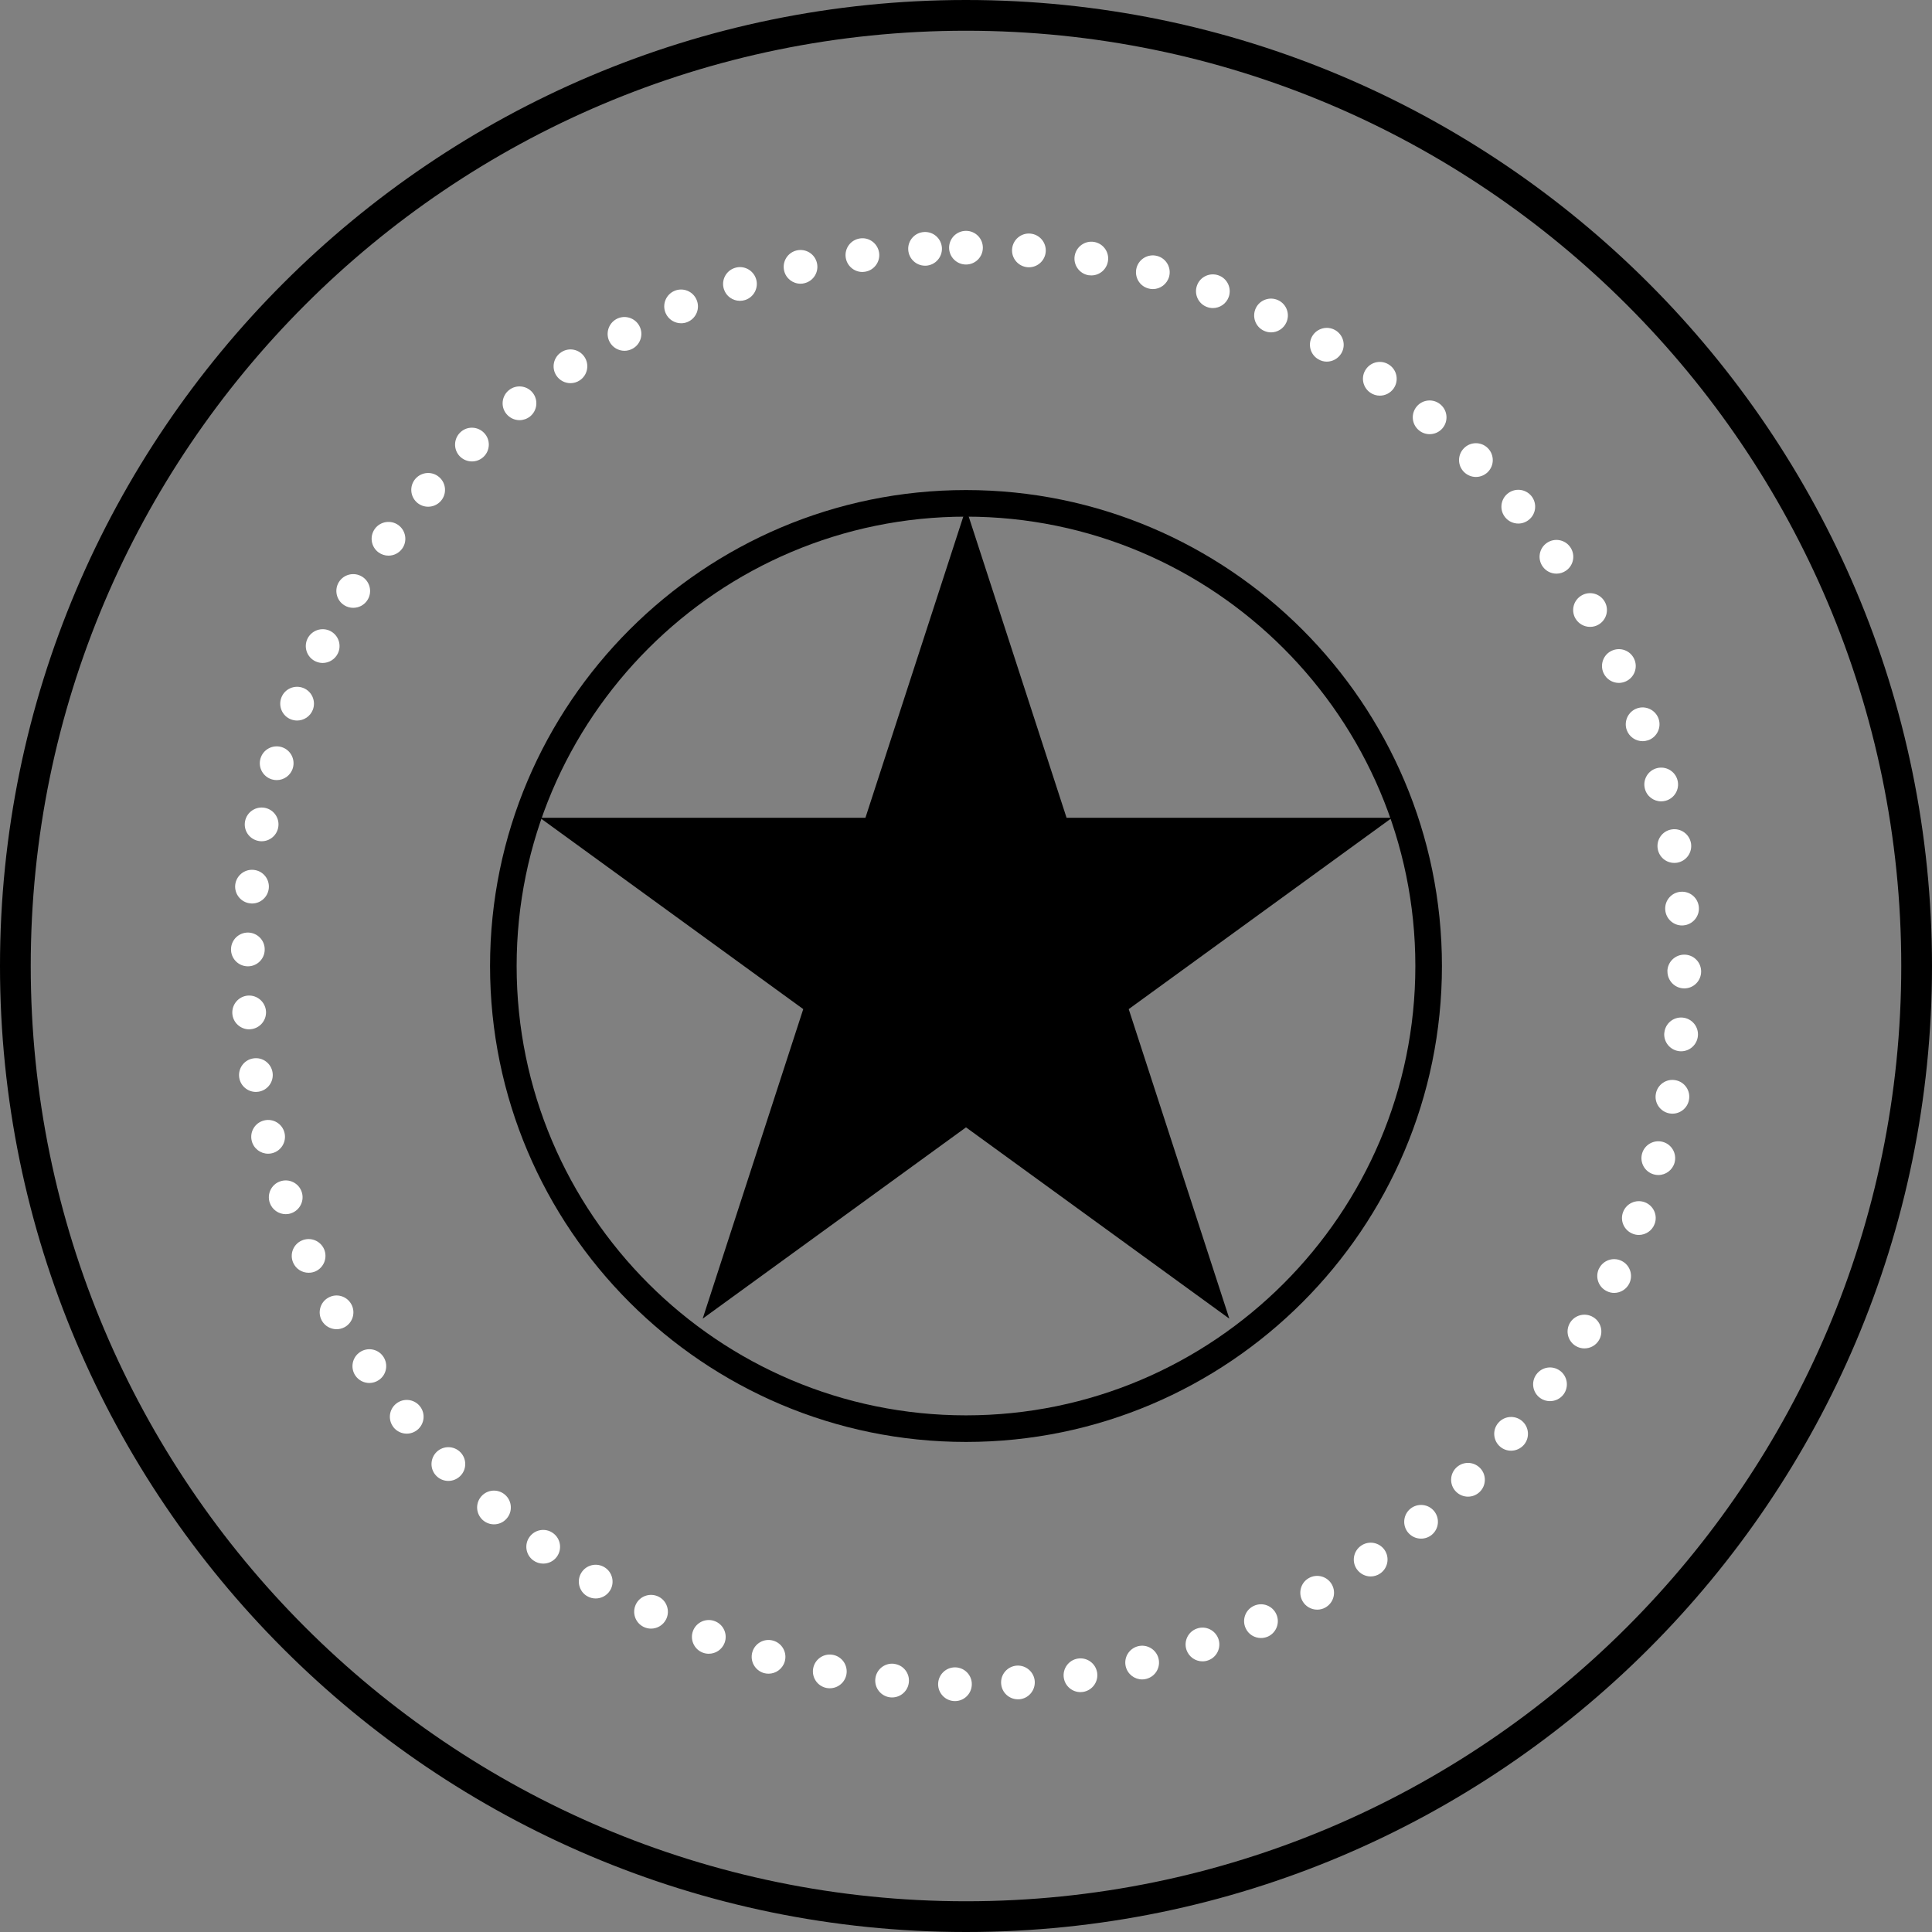 <?xml version="1.0" encoding="iso-8859-1"?>
<!-- Generator: Adobe Illustrator 18.1.1, SVG Export Plug-In . SVG Version: 6.00 Build 0)  -->
<svg version="1.1" id="Capa_1" xmlns="http://www.w3.org/2000/svg" xmlns:xlink="http://www.w3.org/1999/xlink" x="0px" y="0px"
	 viewBox="0 0 279.92 279.92" style="enable-background:new 0 0 279.92 279.92;" xml:space="preserve">
<rect x="0" y="0" width="279.92" height="279.92" fill="#808080" stroke="none"/>
<g>
	<path style="fill:#fffff;" d="M138.321,246.466c-1.34-0.021-2.42-1.13-2.4-2.48l0,0c0.02-1.35,1.13-2.43,2.48-2.41l0,0
		c1.35,0.021,2.43,1.13,2.4,2.48l0,0c-0.02,1.34-1.11,2.41-2.44,2.41l0,0C138.351,246.466,138.341,246.466,138.321,246.466z
		 M145.051,243.936c-0.1-1.34,0.91-2.51,2.26-2.61l0,0c1.341-0.09,2.511,0.92,2.61,2.261l0,0c0.09,1.35-0.92,2.52-2.26,2.619l0,0
		c-0.061,0-0.12,0-0.181,0l0,0C146.211,246.205,145.141,245.226,145.051,243.936z M129.001,245.926c-1.34-0.141-2.32-1.34-2.18-2.69
		l0,0c0.14-1.34,1.34-2.319,2.68-2.18v0.01c1.34,0.13,2.32,1.33,2.18,2.67l0,0c-0.12,1.26-1.19,2.2-2.43,2.2l0,0
		C129.171,245.936,129.091,245.926,129.001,245.926z M154.131,243.105c-0.21-1.33,0.7-2.59,2.03-2.8l0,0
		c1.33-0.21,2.58,0.689,2.8,2.03l0,0c0.21,1.33-0.7,2.58-2.03,2.8l0,0c-0.13,0.02-0.26,0.03-0.39,0.03l0,0
		C155.361,245.166,154.321,244.306,154.131,243.105z M119.761,244.565c-1.32-0.25-2.19-1.53-1.94-2.86l0,0
		c0.26-1.329,1.54-2.199,2.87-1.939l0,0c1.32,0.25,2.19,1.53,1.94,2.86l0,0c-0.23,1.17-1.25,1.979-2.4,1.979l0,0
		C120.081,244.605,119.921,244.596,119.761,244.565z M163.111,241.476c-0.33-1.31,0.47-2.63,1.77-2.96l0,0
		c1.311-0.33,2.64,0.46,2.97,1.77l0,0c0.33,1.311-0.46,2.631-1.77,2.96l0,0c-0.2,0.061-0.4,0.08-0.601,0.08l0,0
		C164.391,243.325,163.391,242.586,163.111,241.476z M110.681,242.405L110.681,242.405L110.681,242.405
		c-1.3-0.38-2.05-1.729-1.68-3.029l0,0c0.37-1.29,1.72-2.051,3.02-1.671l0,0c1.3,0.37,2.05,1.721,1.68,3.021l0,0
		c-0.31,1.07-1.29,1.77-2.35,1.77l0,0C111.131,242.495,110.901,242.466,110.681,242.405z M171.911,239.065
		c-0.44-1.28,0.229-2.67,1.51-3.11l0,0c1.271-0.449,2.66,0.23,3.11,1.5l0,0c0.439,1.28-0.23,2.671-1.5,3.11l0,0
		c-0.271,0.101-0.54,0.14-0.811,0.14l0,0C173.211,240.705,172.271,240.075,171.911,239.065z M101.821,239.445
		c-1.26-0.479-1.89-1.899-1.41-3.16l0,0c0.49-1.26,1.9-1.89,3.16-1.399l0,0c1.26,0.479,1.89,1.89,1.41,3.149l0,0
		c-0.38,0.98-1.3,1.57-2.29,1.57l0,0C102.401,239.605,102.111,239.556,101.821,239.445z M180.471,235.886
		c-0.56-1.23-0.01-2.681,1.221-3.23l0,0c1.229-0.56,2.68-0.01,3.229,1.221l0,0c0.56,1.229,0.01,2.68-1.22,3.239l0,0l0,0l0,0
		c-0.33,0.141-0.67,0.21-1,0.21l0,0C181.761,237.325,180.871,236.796,180.471,235.886z M93.251,235.716
		c-1.21-0.59-1.71-2.05-1.12-3.271l0,0c0.59-1.21,2.05-1.71,3.27-1.12l0,0c1.21,0.591,1.71,2.061,1.12,3.271l0,0
		c-0.43,0.87-1.29,1.37-2.2,1.37l0,0C93.961,235.966,93.601,235.886,93.251,235.716z M188.711,231.966
		c-0.66-1.181-0.25-2.67,0.93-3.33l0,0c1.181-0.66,2.67-0.24,3.33,0.939l0,0c0.66,1.181,0.24,2.66-0.939,3.33l0,0
		c-0.37,0.21-0.78,0.311-1.19,0.311l0,0C189.991,233.216,189.161,232.766,188.711,231.966z M85.041,231.245
		c-1.15-0.689-1.52-2.199-0.83-3.35l0,0c0.7-1.16,2.2-1.53,3.36-0.83l0,0c1.15,0.69,1.53,2.2,0.83,3.351l0,0
		c-0.46,0.76-1.27,1.18-2.1,1.18l0,0C85.871,231.596,85.441,231.485,85.041,231.245z M196.571,227.336
		c-0.761-1.11-0.471-2.631,0.64-3.391l0,0c1.12-0.77,2.64-0.479,3.4,0.63l0,0c0.76,1.12,0.47,2.641-0.641,3.4l0,0
		c-0.42,0.29-0.899,0.43-1.38,0.43l0,0C197.811,228.405,197.051,228.025,196.571,227.336z M77.261,226.075
		c-1.09-0.79-1.33-2.319-0.53-3.409l0,0c0.8-1.091,2.32-1.33,3.41-0.53l0,0c1.09,0.79,1.33,2.319,0.54,3.41l0,0
		c-0.48,0.659-1.22,1-1.98,1l0,0C78.201,226.546,77.701,226.396,77.261,226.075z M204.001,222.035c-0.85-1.04-0.7-2.58,0.34-3.439
		l0,0c1.05-0.851,2.59-0.7,3.44,0.34l0,0c0.859,1.05,0.699,2.59-0.34,3.44l0,0c-0.45,0.369-1,0.55-1.551,0.55l0,0
		C205.191,222.926,204.491,222.626,204.001,222.035z M69.971,220.256c-1.02-0.891-1.13-2.431-0.24-3.45l0,0
		c0.89-1.021,2.43-1.12,3.45-0.23l0,0c1.01,0.88,1.12,2.431,0.23,3.44l0,0c-0.48,0.56-1.16,0.84-1.84,0.84l0,0
		C71.001,220.855,70.431,220.655,69.971,220.256z M210.941,216.105c-0.94-0.96-0.921-2.51,0.039-3.45l0,0
		c0.971-0.95,2.511-0.93,3.461,0.04l0,0c0.939,0.96,0.92,2.51-0.04,3.45l0,0l0,0l0,0c-0.48,0.47-1.091,0.7-1.71,0.7l0,0
		C212.061,216.846,211.421,216.596,210.941,216.105z M63.201,213.815c-0.94-0.97-0.9-2.52,0.07-3.46l0,0
		c0.97-0.93,2.52-0.9,3.45,0.07l0,0c0.94,0.97,0.91,2.52-0.06,3.45l0,0c-0.48,0.46-1.09,0.689-1.7,0.689l0,0
		C64.321,214.565,63.681,214.315,63.201,213.815z M217.341,209.596c-1.02-0.88-1.14-2.42-0.26-3.44l0,0
		c0.88-1.029,2.42-1.149,3.45-0.27l0,0c1.02,0.88,1.14,2.43,0.26,3.45l0,0c-0.49,0.56-1.17,0.85-1.86,0.85l0,0
		C218.371,210.186,217.801,209.995,217.341,209.596z M57.021,206.806c0,0,0,0,0.01,0l0,0c-0.85-1.05-0.69-2.58,0.36-3.43l0,0
		c1.05-0.851,2.59-0.69,3.44,0.359l0,0c0.85,1.05,0.68,2.59-0.37,3.44l0,0c-0.45,0.359-0.99,0.54-1.53,0.54l0,0
		C58.211,207.716,57.511,207.405,57.021,206.806z M223.151,202.556c-1.101-0.79-1.351-2.32-0.561-3.41l0,0
		c0.79-1.1,2.311-1.35,3.41-0.56l0,0c1.09,0.779,1.35,2.31,0.56,3.409l0,0c-0.479,0.66-1.229,1.011-1.989,1.011l0,0
		C224.081,203.006,223.581,202.865,223.151,202.556z M51.481,199.296L51.481,199.296L51.481,199.296
		c-0.75-1.12-0.45-2.641,0.67-3.391l0,0c1.12-0.76,2.64-0.46,3.39,0.66l0,0c0.75,1.12,0.46,2.64-0.66,3.39l0,0
		c-0.42,0.28-0.9,0.421-1.37,0.421l0,0C52.731,200.376,51.951,199.995,51.481,199.296z M228.321,195.025
		c-1.16-0.689-1.551-2.18-0.86-3.35l0,0c0.69-1.16,2.19-1.54,3.35-0.851l0,0c1.16,0.681,1.551,2.181,0.86,3.341l0,0
		c-0.46,0.779-1.27,1.199-2.11,1.199l0,0C229.141,195.365,228.711,195.256,228.321,195.025z M46.621,191.325L46.621,191.325
		L46.621,191.325c-0.65-1.189-0.22-2.67,0.96-3.319l0,0c1.18-0.66,2.67-0.23,3.32,0.96l0,0c0.65,1.18,0.22,2.66-0.96,3.319l0,0
		c-0.37,0.2-0.78,0.301-1.18,0.301l0,0C47.901,192.586,47.061,192.126,46.621,191.325z M232.811,187.075
		c-1.22-0.58-1.729-2.04-1.149-3.26h0.01c0.58-1.21,2.04-1.729,3.25-1.14l0,0c1.22,0.58,1.73,2.04,1.15,3.26l0,0l0,0l0,0
		c-0.42,0.87-1.29,1.39-2.21,1.39l0,0C233.511,187.325,233.151,187.245,232.811,187.075z M42.481,182.955
		c-0.55-1.239,0.01-2.68,1.24-3.22l0,0c1.24-0.55,2.68,0.01,3.23,1.24l0,0c0.54,1.24-0.02,2.68-1.25,3.229l0,0
		c-0.32,0.141-0.66,0.2-0.99,0.2l0,0C43.771,184.405,42.881,183.865,42.481,182.955z M236.591,178.766
		c-1.27-0.48-1.91-1.88-1.43-3.15l0,0c0.47-1.26,1.88-1.899,3.14-1.43l0,0c1.271,0.48,1.91,1.89,1.43,3.15l0,0
		c-0.359,0.979-1.3,1.59-2.289,1.59l0,0C237.161,178.926,236.871,178.876,236.591,178.766z M39.081,174.256
		c-0.43-1.28,0.25-2.67,1.53-3.101l0,0c1.28-0.43,2.67,0.25,3.1,1.53l0,0c0.43,1.27-0.25,2.66-1.53,3.1l0,0
		c-0.26,0.091-0.52,0.131-0.78,0.131l0,0C40.381,175.916,39.431,175.275,39.081,174.256z M239.621,170.155
		c-1.311-0.359-2.07-1.71-1.71-3.01l0,0c0.359-1.3,1.71-2.06,3.01-1.7l0,0c1.3,0.36,2.06,1.71,1.7,3.01l0,0
		c-0.3,1.08-1.28,1.79-2.351,1.79l0,0C240.051,170.245,239.831,170.216,239.621,170.155z M36.471,165.285
		c-0.32-1.31,0.48-2.63,1.8-2.949l0,0c1.31-0.32,2.63,0.479,2.95,1.79l0,0c0.32,1.319-0.49,2.64-1.8,2.96l0,0
		c-0.19,0.05-0.38,0.069-0.58,0.069l0,0C37.741,167.155,36.741,166.405,36.471,165.285z M241.871,161.315
		c-1.33-0.25-2.21-1.52-1.96-2.85l0,0c0.24-1.33,1.52-2.21,2.84-1.96l0,0c1.33,0.239,2.21,1.52,1.96,2.84l0,0
		c-0.21,1.18-1.24,2.01-2.4,2.01l0,0C242.171,161.355,242.021,161.336,241.871,161.315z M34.661,156.126L34.661,156.126
		L34.661,156.126c-0.2-1.33,0.71-2.58,2.05-2.78l0,0c1.33-0.21,2.58,0.71,2.78,2.05l0,0c0.2,1.33-0.71,2.58-2.05,2.78l0,0
		c-0.12,0.02-0.24,0.029-0.36,0.029l0,0C35.891,158.205,34.841,157.336,34.661,156.126z M243.341,152.306
		c-1.35-0.13-2.33-1.32-2.21-2.66h0.01c0.12-1.35,1.311-2.34,2.66-2.21l0,0c1.34,0.13,2.33,1.32,2.2,2.66l0,0l0,0l0,0
		c-0.12,1.27-1.18,2.22-2.43,2.22l0,0C243.491,152.315,243.421,152.306,243.341,152.306z M33.661,146.846L33.661,146.846
		L33.661,146.846c-0.08-1.351,0.94-2.51,2.28-2.601l0,0c1.35-0.079,2.51,0.94,2.6,2.29l0,0c0.08,1.341-0.94,2.5-2.29,2.591l0,0
		c-0.05,0-0.1,0.01-0.15,0.01l0,0C34.821,149.136,33.741,148.136,33.661,146.846z M244.011,143.205c-1.35-0.01-2.43-1.119-2.42-2.47
		h-0.01c0.01-1.35,1.12-2.43,2.47-2.42l0,0c1.351,0.01,2.43,1.11,2.42,2.46l0,0l0,0l0,0c-0.01,1.351-1.1,2.43-2.439,2.43l0,0
		C244.021,143.205,244.021,143.205,244.011,143.205z M35.861,140.006c-1.35-0.03-2.42-1.15-2.39-2.5l0,0l0,0l0,0
		c0.03-1.351,1.15-2.42,2.5-2.391l0,0c1.35,0.04,2.42,1.15,2.38,2.5l0,0c-0.02,1.33-1.11,2.391-2.43,2.391l0,0
		C35.901,140.006,35.881,140.006,35.861,140.006z M241.271,131.836v-0.011c-0.109-1.34,0.9-2.52,2.24-2.62l0,0
		c1.351-0.109,2.521,0.891,2.63,2.24l0,0l0,0l0,0c0.11,1.34-0.899,2.521-2.239,2.63l0,0c-0.07,0-0.131,0.011-0.2,0.011l0,0
		C242.441,134.086,241.371,133.115,241.271,131.836z M36.251,130.886c-1.34-0.141-2.31-1.351-2.17-2.69l0,0l0,0l0,0
		c0.15-1.34,1.36-2.31,2.7-2.16l0,0c1.34,0.141,2.31,1.351,2.16,2.69l0,0c-0.14,1.25-1.19,2.18-2.43,2.18l0,0
		C36.431,130.905,36.341,130.896,36.251,130.886z M240.181,122.985c-0.229-1.33,0.67-2.59,2-2.81l0,0c1.33-0.23,2.59,0.67,2.82,2
		l0,0c0.22,1.33-0.67,2.59-2.01,2.819l0,0c-0.13,0.021-0.271,0.03-0.41,0.03l0,0C241.411,125.025,240.381,124.186,240.181,122.985z
		 M37.431,121.836c-1.33-0.261-2.19-1.551-1.92-2.87l0,0l0,0l0,0c0.26-1.32,1.55-2.181,2.88-1.92l0,0c1.32,0.27,2.18,1.55,1.91,2.88
		l0,0c-0.23,1.16-1.25,1.96-2.39,1.96l0,0C37.751,121.886,37.591,121.876,37.431,121.836z M238.321,114.275
		c-0.341-1.3,0.439-2.64,1.739-2.979l0,0c1.311-0.341,2.65,0.439,2.99,1.75l0,0c0.34,1.31-0.45,2.64-1.75,2.979l0,0
		c-0.21,0.05-0.42,0.08-0.62,0.08l0,0C239.591,116.105,238.601,115.376,238.321,114.275z M39.401,112.926
		c-1.3-0.38-2.04-1.74-1.66-3.03l0,0c0.38-1.3,1.74-2.04,3.04-1.66l0,0c1.29,0.38,2.03,1.74,1.65,3.04l0,0
		c-0.31,1.061-1.28,1.75-2.34,1.75l0,0C39.861,113.025,39.631,112.995,39.401,112.926z M235.691,105.766
		c-0.45-1.271,0.21-2.67,1.479-3.13l0,0c1.271-0.45,2.67,0.21,3.13,1.479l0,0l0,0l0,0c0.45,1.271-0.21,2.67-1.479,3.13l0,0
		c-0.28,0.091-0.551,0.141-0.83,0.141l0,0C236.991,107.386,236.051,106.766,235.691,105.766z M42.151,104.226
		c-1.26-0.49-1.87-1.91-1.38-3.17l0,0l0,0l0,0c0.49-1.26,1.91-1.87,3.17-1.38l0,0c1.25,0.49,1.87,1.91,1.38,3.17l0,0
		c-0.38,0.96-1.3,1.55-2.28,1.55l0,0C42.741,104.396,42.441,104.336,42.151,104.226z M232.331,97.516
		c-0.561-1.22-0.03-2.68,1.2-3.24l0,0c1.229-0.56,2.68-0.03,3.239,1.2l0,0l0,0l0,0c0.57,1.22,0.03,2.68-1.199,3.24l0,0
		c-0.33,0.149-0.681,0.229-1.021,0.229l0,0C233.631,98.945,232.741,98.416,232.331,97.516z M45.661,95.796
		c-1.21-0.601-1.7-2.07-1.1-3.28l0,0c0.61-1.2,2.07-1.7,3.28-1.1l0,0c1.21,0.609,1.7,2.069,1.1,3.279l0,0
		c-0.43,0.86-1.3,1.36-2.19,1.36l0,0C46.381,96.056,46.011,95.966,45.661,95.796z M228.251,89.596L228.251,89.596
		c-0.67-1.17-0.26-2.66,0.91-3.33l0,0c1.17-0.67,2.67-0.271,3.34,0.91l0,0c0.67,1.17,0.26,2.66-0.91,3.33l0,0
		c-0.38,0.22-0.8,0.319-1.21,0.319l0,0C229.531,90.825,228.711,90.386,228.251,89.596z M49.901,87.705
		c-1.15-0.699-1.51-2.21-0.81-3.359l0,0c0.71-1.15,2.21-1.51,3.37-0.8l0,0c1.14,0.699,1.51,2.21,0.8,3.359l0,0
		c-0.46,0.75-1.26,1.16-2.08,1.16l0,0C50.741,88.065,50.301,87.955,49.901,87.705z M223.501,82.065L223.501,82.065
		c-0.771-1.11-0.5-2.63,0.61-3.4l0,0c1.109-0.77,2.63-0.5,3.399,0.61l0,0c0.771,1.11,0.5,2.63-0.609,3.4l0,0
		c-0.431,0.3-0.91,0.439-1.391,0.439l0,0C224.73,83.115,223.971,82.745,223.501,82.065z M54.831,80.025
		c-1.08-0.8-1.31-2.33-0.51-3.42l0,0c0.8-1.08,2.34-1.31,3.42-0.51l0,0c1.08,0.81,1.31,2.34,0.51,3.42l0,0
		c-0.48,0.65-1.22,0.99-1.97,0.99l0,0C55.781,80.506,55.271,80.346,54.831,80.025z M218.101,74.976c-0.87-1.04-0.72-2.58,0.311-3.44
		l0,0c1.04-0.87,2.58-0.73,3.45,0.31l0,0c0.859,1.04,0.72,2.58-0.32,3.44l0,0c-0.46,0.38-1.01,0.57-1.561,0.57l0,0
		C219.281,75.855,218.581,75.556,218.101,74.976z M60.411,72.806c-1.01-0.9-1.1-2.44-0.21-3.45l0,0c0.9-1.01,2.44-1.11,3.45-0.21
		l0,0c1.01,0.89,1.11,2.44,0.21,3.45l0,0c-0.48,0.54-1.15,0.82-1.83,0.82l0,0C61.451,73.416,60.881,73.215,60.411,72.806z
		 M212.101,68.375L212.101,68.375c-0.949-0.96-0.939-2.5,0.021-3.45l0,0c0.95-0.95,2.5-0.95,3.45,0.01l0,0l0,0l0,0
		c0.949,0.96,0.949,2.51-0.011,3.46l0,0c-0.479,0.47-1.1,0.71-1.72,0.71l0,0C213.211,69.105,212.581,68.855,212.101,68.375z
		 M66.601,66.096c-0.93-0.98-0.88-2.53,0.1-3.46l0,0c0.97-0.93,2.52-0.88,3.45,0.1l0,0c0.93,0.97,0.89,2.52-0.09,3.45l0,0
		c-0.47,0.45-1.08,0.67-1.68,0.67l0,0C67.731,66.855,67.081,66.596,66.601,66.096z M205.561,62.326c-1.04-0.87-1.159-2.41-0.29-3.44
		l0,0c0.87-1.03,2.41-1.16,3.44-0.28l0,0c1.03,0.87,1.16,2.41,0.29,3.44l0,0c-0.48,0.57-1.17,0.86-1.87,0.86l0,0
		C206.581,62.906,206.011,62.715,205.561,62.326z M73.351,59.946c-0.84-1.05-0.66-2.59,0.4-3.43l0,0c1.05-0.84,2.59-0.66,3.43,0.39
		l0,0c0.84,1.06,0.66,2.6-0.39,3.44l0,0c-0.45,0.35-0.99,0.53-1.52,0.53l0,0C74.551,60.875,73.841,60.556,73.351,59.946z
		 M198.511,56.875L198.511,56.875c-1.109-0.78-1.37-2.3-0.59-3.4l0,0c0.78-1.11,2.3-1.37,3.4-0.59l0,0
		c1.109,0.78,1.37,2.3,0.59,3.41l0,0c-0.48,0.67-1.23,1.03-2,1.03l0,0C199.431,57.326,198.931,57.176,198.511,56.875z
		 M80.611,54.416c-0.74-1.12-0.43-2.64,0.7-3.38l0,0c1.12-0.75,2.64-0.44,3.38,0.69l0,0c0.74,1.12,0.43,2.64-0.69,3.38l0,0
		c-0.42,0.28-0.88,0.41-1.35,0.41l0,0C81.861,55.516,81.081,55.125,80.611,54.416z M191.011,52.056c-1.17-0.67-1.569-2.17-0.89-3.34
		l0,0c0.68-1.16,2.18-1.56,3.34-0.88l0,0c1.17,0.68,1.57,2.18,0.89,3.34l0,0c-0.46,0.78-1.279,1.22-2.12,1.22l0,0
		C191.821,52.396,191.391,52.286,191.011,52.056z M88.331,49.545c-0.64-1.19-0.2-2.67,0.98-3.32l0,0c1.19-0.64,2.67-0.2,3.32,0.99
		l0,0c0.64,1.19,0.2,2.67-0.99,3.31l0,0c-0.37,0.2-0.77,0.3-1.16,0.3l0,0C89.611,50.826,88.771,50.355,88.331,49.545z
		 M183.111,47.916c-1.221-0.57-1.74-2.03-1.17-3.25l0,0c0.569-1.22,2.029-1.74,3.25-1.17l0,0c1.22,0.57,1.75,2.03,1.17,3.25l0,0
		c-0.41,0.89-1.29,1.41-2.21,1.41l0,0C183.801,48.156,183.451,48.076,183.111,47.916z M96.441,45.366
		c-0.54-1.24,0.03-2.68,1.27-3.22l0,0l0,0l0,0c1.24-0.53,2.68,0.04,3.21,1.28l0,0c0.54,1.24-0.03,2.67-1.27,3.21l0,0
		c-0.31,0.14-0.64,0.2-0.97,0.2l0,0C97.741,46.835,96.841,46.286,96.441,45.366z M174.891,44.485c-1.27-0.46-1.92-1.86-1.46-3.13
		l0,0c0.46-1.27,1.87-1.92,3.141-1.45l0,0c1.26,0.46,1.909,1.86,1.449,3.13l0,0c-0.359,0.99-1.3,1.6-2.29,1.6l0,0
		C175.451,44.636,175.161,44.585,174.891,44.485z M104.891,41.916c-0.43-1.28,0.27-2.67,1.55-3.09l0,0
		c1.28-0.43,2.66,0.27,3.09,1.55l0,0c0.42,1.28-0.27,2.66-1.56,3.09l0,0c-0.25,0.08-0.51,0.12-0.77,0.12l0,0
		C106.181,43.585,105.221,42.936,104.891,41.916z M166.391,41.795c-1.3-0.34-2.069-1.68-1.72-2.99l0,0c0.35-1.3,1.69-2.07,2.99-1.72
		l0,0c1.3,0.34,2.08,1.69,1.729,2.99l0,0c-0.3,1.09-1.279,1.81-2.359,1.81l0,0C166.821,41.886,166.601,41.855,166.391,41.795z
		 M113.611,39.226c-0.31-1.32,0.5-2.63,1.81-2.94l0,0c1.32-0.31,2.63,0.5,2.94,1.81l0,0c0.31,1.32-0.5,2.63-1.82,2.94h0.01
		c-0.19,0.05-0.38,0.07-0.57,0.07l0,0C114.871,41.105,113.871,40.346,113.611,39.226z M157.691,39.875
		c-1.33-0.24-2.211-1.51-1.98-2.83l0,0c0.24-1.33,1.5-2.22,2.83-1.99l0,0l0,0l0,0c1.33,0.24,2.22,1.5,1.979,2.83l0,0
		c-0.21,1.19-1.239,2.02-2.399,2.02l0,0C157.98,39.906,157.841,39.896,157.691,39.875z M122.531,37.306
		c-0.19-1.33,0.73-2.57,2.07-2.76l0,0c1.33-0.2,2.57,0.73,2.77,2.07l0,0c0.19,1.33-0.74,2.57-2.07,2.76l0,0
		c-0.12,0.02-0.24,0.03-0.35,0.03l0,0C123.751,39.406,122.711,38.525,122.531,37.306z M148.861,38.715
		c-1.341-0.12-2.341-1.3-2.221-2.65l0,0c0.12-1.34,1.301-2.34,2.641-2.22l0,0c1.35,0.12,2.34,1.3,2.229,2.65l0,0
		c-0.109,1.27-1.18,2.23-2.43,2.23l0,0C149.011,38.726,148.931,38.715,148.861,38.715z M131.591,36.186
		c-0.08-1.34,0.95-2.5,2.3-2.57l0,0c1.35-0.08,2.5,0.95,2.58,2.3l0,0c0.07,1.35-0.96,2.5-2.31,2.58l0,0c-0.04,0-0.09,0-0.13,0l0,0
		C132.741,38.496,131.661,37.485,131.591,36.186z M137.511,35.886c0-1.35,1.1-2.44,2.45-2.44l0,0c1.35,0,2.44,1.09,2.44,2.44l0,0
		c0,1.35-1.09,2.44-2.44,2.44l0,0C138.611,38.326,137.511,37.235,137.511,35.886z"/>
	<path style="fill:ffffff;" d="M139.959,279.92C62.786,279.92,0,217.134,0,139.96C0,62.786,62.786,0,139.959,0
		c77.174,0,139.96,62.786,139.96,139.96C279.92,217.134,217.134,279.92,139.959,279.92z M139.959,4.453
		C65.241,4.453,4.453,65.241,4.453,139.96s60.788,135.507,135.506,135.507c74.719,0,135.507-60.788,135.507-135.507
		S214.679,4.453,139.959,4.453z"/>
	<path style="fill:ffffff;" d="M139.959,208.917c-38.023,0-68.958-30.934-68.958-68.957s30.934-68.958,68.958-68.958
		c38.023,0,68.958,30.935,68.958,68.958S177.982,208.917,139.959,208.917z M139.959,74.854c-35.899,0-65.106,29.207-65.106,65.106
		s29.207,65.105,65.106,65.105c35.9,0,65.106-29.206,65.106-65.105S175.859,74.854,139.959,74.854z"/>
	<polygon style="fill:ffffff;" points="139.96,73.638 154.531,118.485 201.687,118.485 163.535,146.207 178.112,191.054 
		139.96,163.338 101.808,191.054 116.379,146.207 78.226,118.485 125.389,118.485 	"/>
</g>
<g>
</g>
<g>
</g>
<g>
</g>
<g>
</g>
<g>
</g>
<g>
</g>
<g>
</g>
<g>
</g>
<g>
</g>
<g>
</g>
<g>
</g>
<g>
</g>
<g>
</g>
<g>
</g>
<g>
</g>
</svg>

